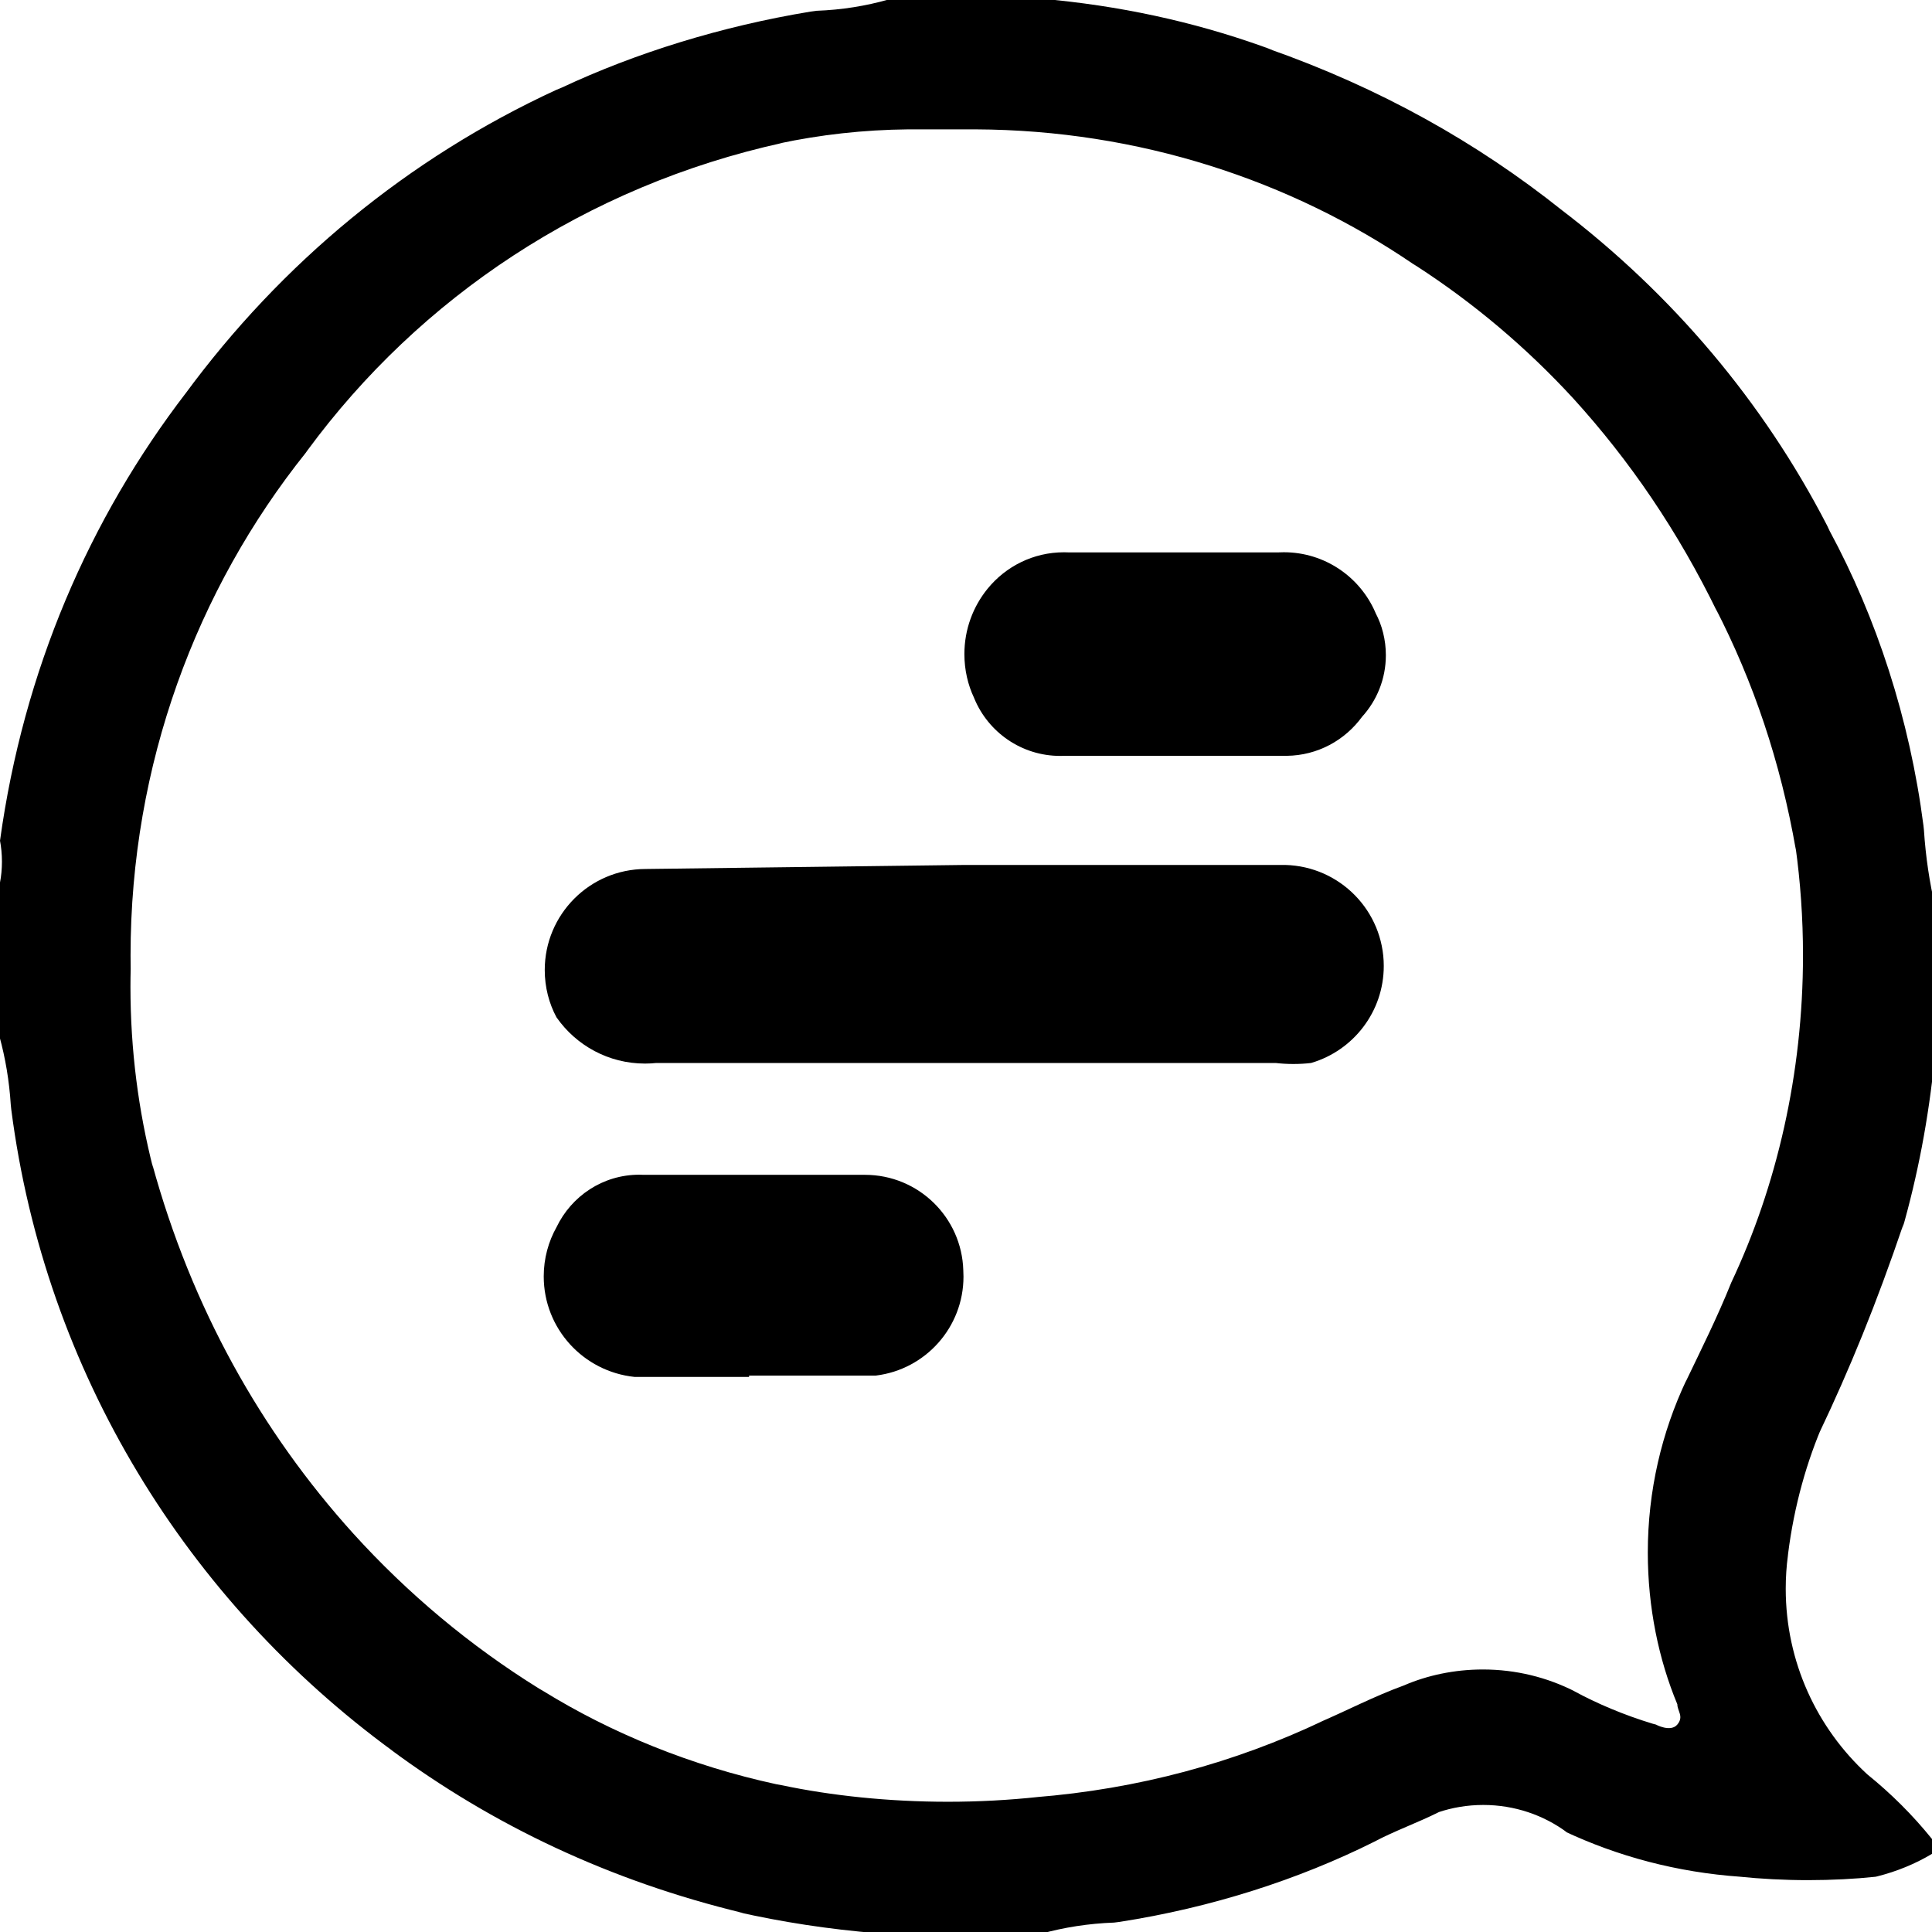 <!-- Generated by IcoMoon.io -->
<svg version="1.1" xmlns="http://www.w3.org/2000/svg" width="448" height="448" viewBox="0 0 448 448">
<title></title>
<g id="icomoon-ignore">
</g>
<path fill="#000" d="M448 426.443v3.437c-3.778 2.266-8.151 4.091-12.79 5.242l-0.331 0.070c-4.684 0.499-10.119 0.783-15.62 0.783s-10.936-0.284-16.291-0.839l0.67 0.056c-14.812-1.036-28.522-4.729-41.001-10.606l0.7 0.296c-5.358-3.962-12.095-6.342-19.388-6.342-3.681 0-7.22 0.606-10.523 1.724l0.231-0.068c-4.998 2.499-10.31 4.374-14.996 6.873-17.483 8.743-37.771 15.297-59.133 18.597l-1.162 0.148c-5.978 0.215-11.652 1.114-17.072 2.622l0.514-0.122h-35.303s-1.875 0-2.812 0c-11.74-0.976-22.407-2.635-32.813-4.984l1.571 0.298c-31.004-7.448-58.202-20.413-81.833-37.918l0.606 0.429c-47.875-34.962-80.757-87.992-88.61-148.865l-0.115-1.094c-0.36-5.607-1.25-10.833-2.628-15.859l0.129 0.55v-36.24c0.287-1.456 0.451-3.13 0.451-4.842s-0.164-3.386-0.477-5.007l0.027 0.165c5.441-39.476 20.687-74.631 43.183-103.927l-0.382 0.518c22.479-30.641 51.936-54.888 86.106-70.663l1.369-0.567c17.089-8.003 36.932-14.208 57.713-17.626l1.333-0.181c5.866-0.214 11.432-1.113 16.741-2.62l-0.496 0.12h35.928s1.875 0 3.124 0c18.246 1.867 34.972 5.837 50.774 11.707l-1.413-0.46c25.97 9.127 48.446 21.733 68.259 37.536l-0.465-0.358c26.035 19.803 47.095 44.758 61.915 73.458l0.567 1.208c10.844 20.085 18.557 43.508 21.762 68.344l0.107 1.012c0.416 6.338 1.305 12.214 2.645 17.917l-0.145-0.734v32.803s0 1.875 0 2.812c-1.436 14.354-3.97 27.411-7.574 40.016l0.389-1.589c-6.342 18.71-12.574 33.891-19.59 48.627l1.158-2.702c-4.025 9.092-6.99 19.641-8.378 30.681l-0.057 0.56c-0.313 2.272-0.492 4.897-0.492 7.564 0 17.015 7.274 32.332 18.882 43.009l0.042 0.038c5.571 4.507 10.489 9.425 14.851 14.811l0.145 0.185zM30.304 224.625c-0.034 1.265-0.053 2.754-0.053 4.247 0 14.579 1.843 28.728 5.307 42.227l-0.256-1.174c9.111 33.257 25.211 62.006 46.71 85.781l-0.161-0.18c12.721 14.042 27.209 26.144 43.195 36.059l0.855 0.494c15.903 9.822 34.405 17.389 54.135 21.658l1.162 0.211c11.604 2.45 24.937 3.853 38.597 3.853 7.092 0 14.097-0.378 20.993-1.115l-0.857 0.074c24.159-1.919 46.449-8.054 66.764-17.676l-1.158 0.493c6.561-2.812 13.121-6.248 19.995-8.747 5.408-2.341 11.706-3.703 18.322-3.703 7.668 0 14.91 1.83 21.311 5.077l-0.269-0.124c5.421 2.965 11.736 5.62 18.336 7.622l0.721 0.188s3.437 1.875 4.998 0 0-3.124 0-4.686c-4.334-10.408-6.851-22.498-6.851-35.176 0-14.333 3.217-27.913 8.968-40.060l-0.242 0.57c3.749-7.81 7.498-15.308 10.622-23.118 10.506-22.272 16.639-48.378 16.639-75.917 0-8.593-0.597-17.047-1.752-25.322l0.109 0.955c-3.588-20.62-9.894-39.076-18.63-56.079l0.511 1.094c-9.238-19.005-20.399-35.358-33.579-49.841l0.151 0.168c-10.862-11.82-23.066-22.137-36.444-30.797l-0.733-0.444c-28.49-19.428-63.635-31.080-101.493-31.241h-0.041c-5.311 0-10.622 0-15.621 0-10.344 0.104-20.364 1.236-30.039 3.3l0.984-0.176c-45.689 10.049-84.14 35.87-110.235 71.343l-0.359 0.512c-25.325 31.681-40.639 72.327-40.639 116.55 0 1.092 0.009 2.18 0.028 3.268l-0.002-0.164z"></path>
<path fill="#000" d="M223.688 200.569h74.354c12.68 0.334 22.832 10.693 22.832 23.423 0 10.612-7.055 19.577-16.731 22.459l-0.166 0.042c-1.219 0.147-2.63 0.23-4.061 0.23s-2.842-0.084-4.23-0.246l0.168 0.016h-143.71c-0.773 0.085-1.669 0.133-2.577 0.133-8.477 0-15.969-4.221-20.488-10.675l-0.053-0.081c-1.706-3.169-2.708-6.935-2.708-10.935 0-12.904 10.431-23.372 23.321-23.431h0.006z"></path>
<path fill="#000" d="M173.701 319.286c-8.747 0-17.808 0-26.555 0-11.881-1.243-21.062-11.205-21.062-23.311 0-4.173 1.091-8.091 3.003-11.484l-0.061 0.117c3.476-7.275 10.776-12.212 19.228-12.212 0.379 0 0.756 0.010 1.131 0.030l-0.053-0.002h51.236c0.003 0 0.006 0 0.009 0 12.376 0 22.449 9.858 22.797 22.149l0.001 0.032c0.028 0.423 0.043 0.918 0.043 1.416 0 11.792-8.829 21.522-20.237 22.941l-0.113 0.011h-29.367z"></path>
<path fill="#000" d="M271.174 175.264h-24.368c-0.285 0.014-0.62 0.021-0.955 0.021-8.985 0-16.686-5.497-19.924-13.312l-0.053-0.143c-1.419-2.976-2.248-6.468-2.248-10.153 0-5.763 2.026-11.053 5.406-15.196l-0.035 0.043c4.214-5.177 10.588-8.458 17.727-8.458 0.358 0 0.714 0.008 1.068 0.025l-0.050-0.002h48.736c0.362-0.020 0.785-0.032 1.211-0.032 9.507 0 17.674 5.739 21.225 13.94l0.058 0.15c1.503 2.84 2.386 6.208 2.386 9.782 0 5.503-2.093 10.518-5.526 14.291l0.015-0.017c-3.976 5.456-10.315 8.982-17.483 9.060h-0.012z"></path>
</svg>
